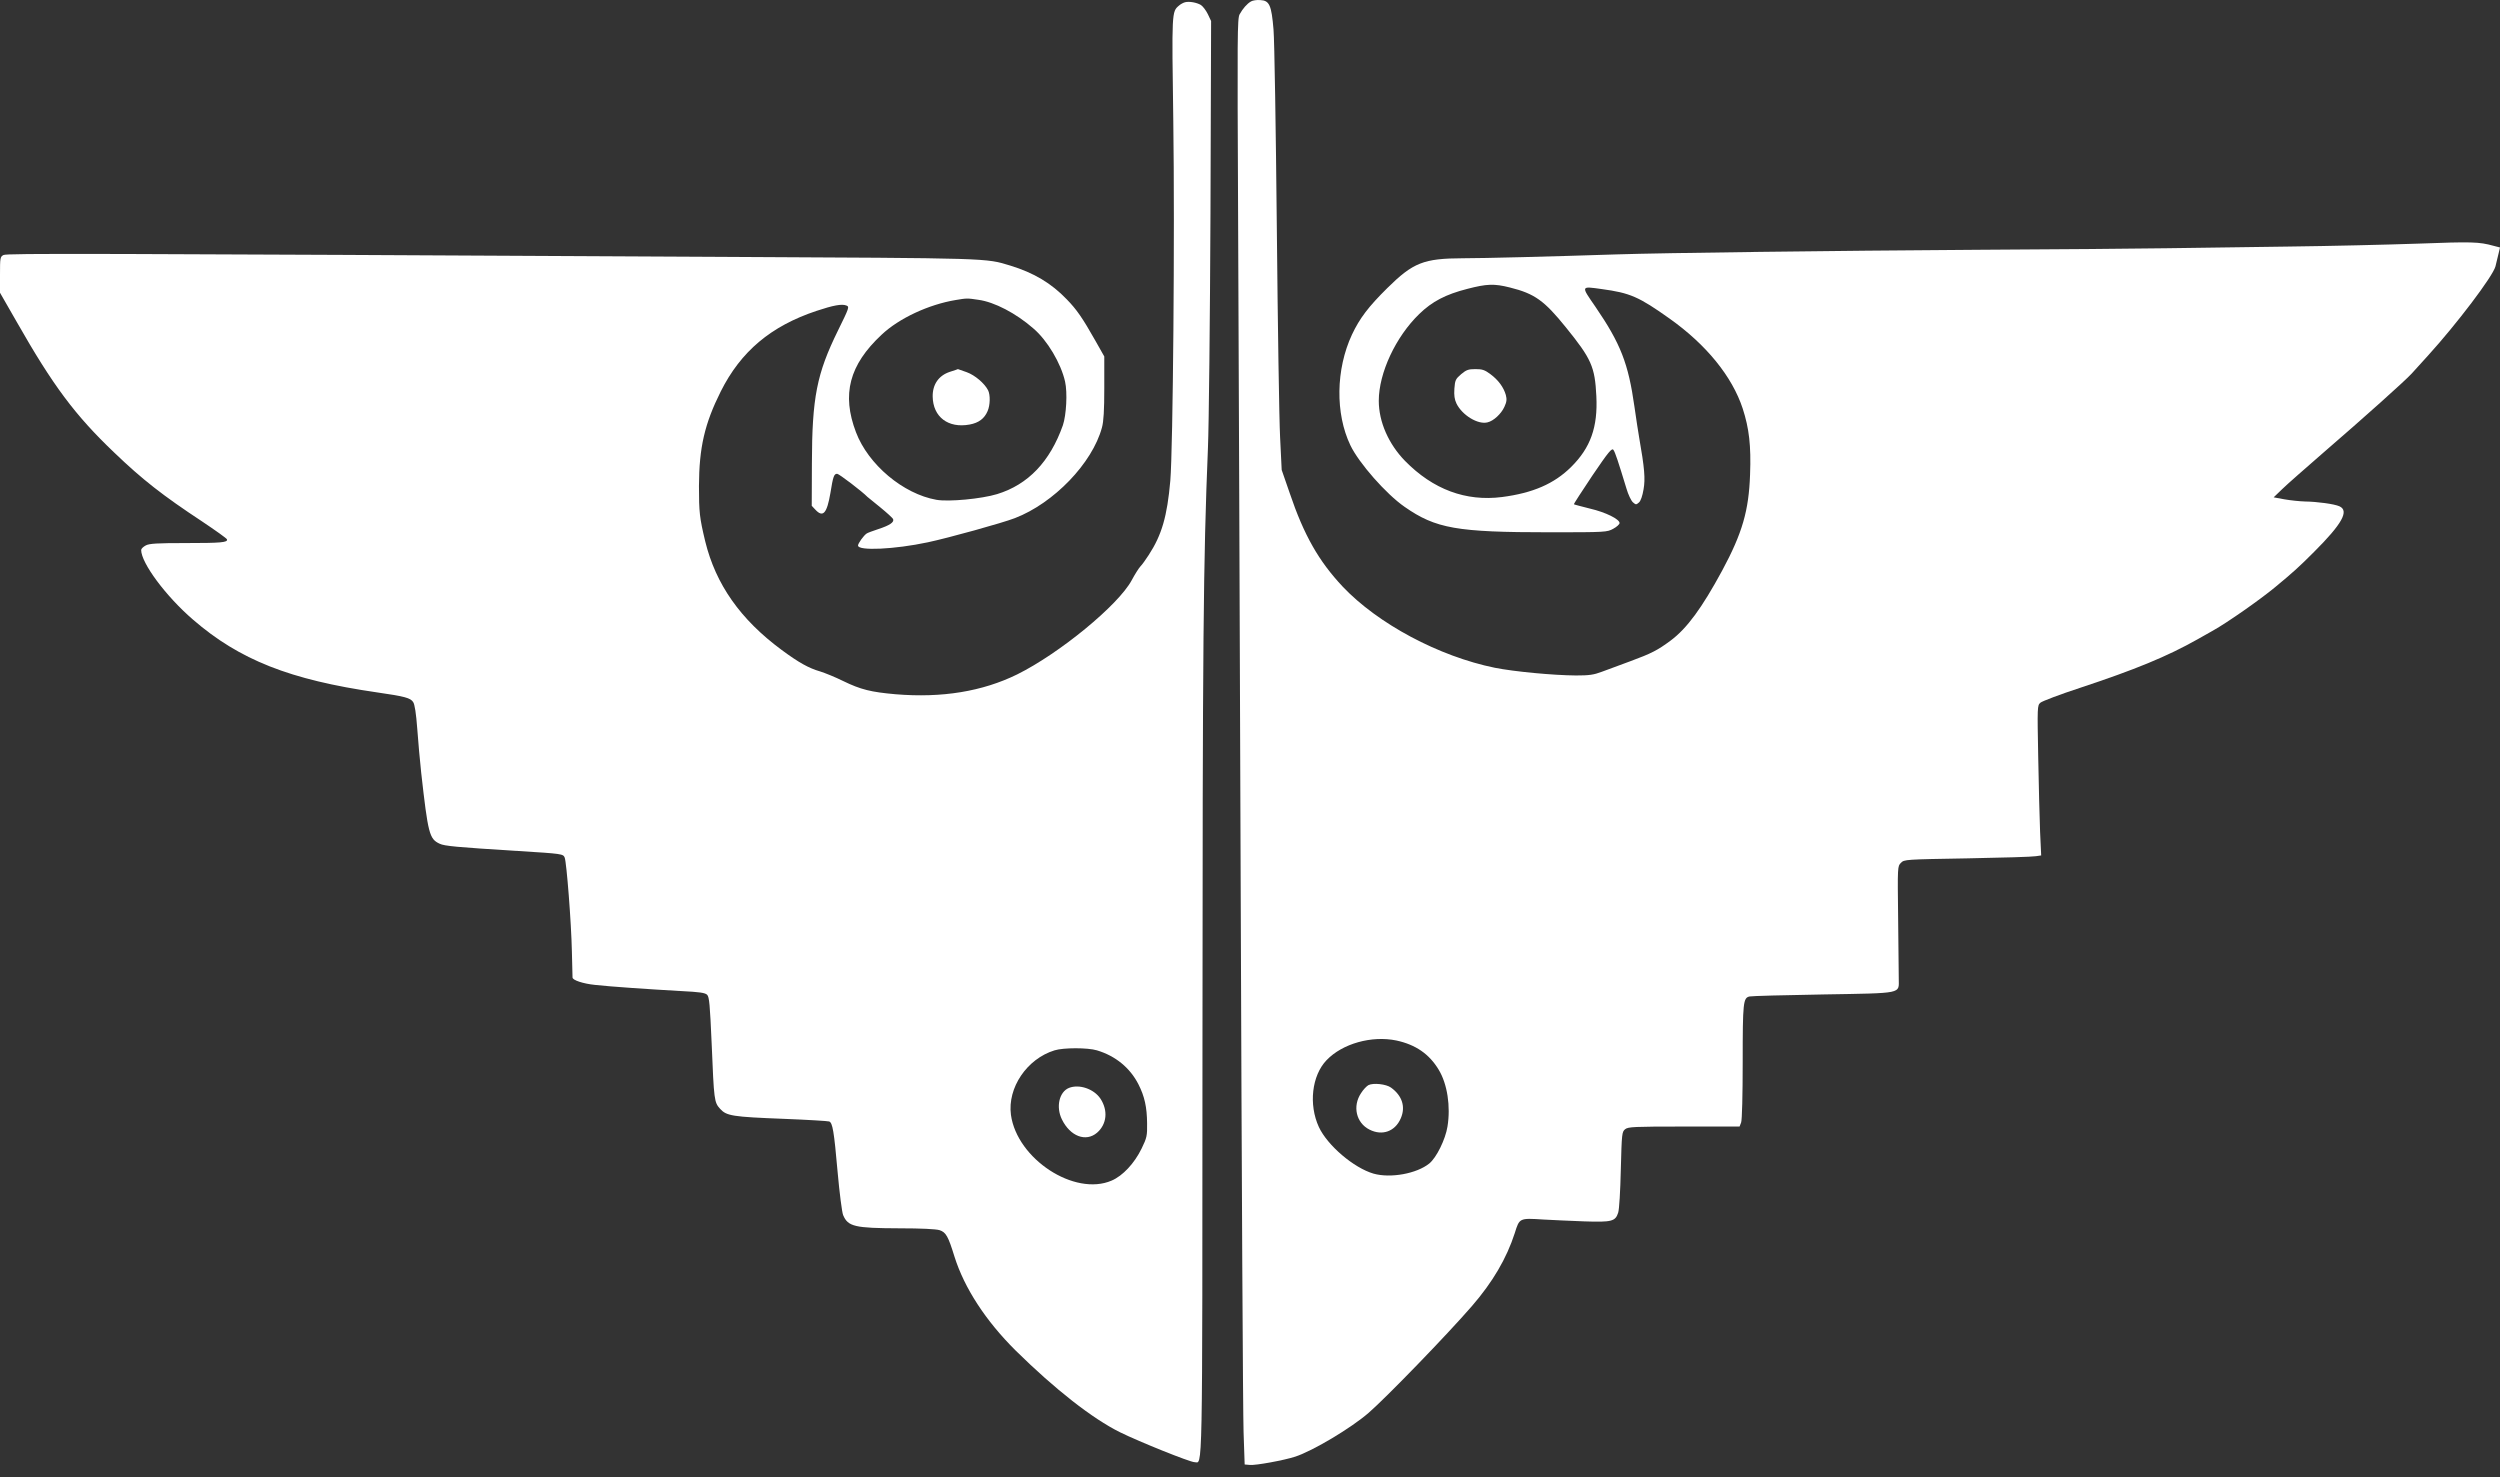 <svg width="154" height="91" viewBox="0 0 154 91" fill="none" xmlns="http://www.w3.org/2000/svg">
<rect x="0" y="0" width="154" height="91" fill="#333333" stroke="none"/>
<path d="M77.058 0.09C76.817 0.232 76.565 0.517 76.362 0.877C76.217 1.133 76.217 2.186 76.266 13.064C76.295 19.607 76.372 38.745 76.43 55.597C76.488 72.449 76.565 87.12 76.604 88.22L76.671 90.212L76.99 90.24C77.338 90.278 79.097 89.956 79.793 89.728C80.884 89.368 83.223 87.973 84.314 87.025C85.416 86.067 89.126 82.236 90.663 80.463C91.948 78.983 92.808 77.513 93.31 75.958C93.6 75.028 93.591 75.028 95.069 75.123C95.629 75.152 96.769 75.209 97.591 75.237C99.291 75.294 99.504 75.237 99.678 74.706C99.745 74.516 99.813 73.369 99.842 72.051C99.9 69.813 99.91 69.718 100.113 69.557C100.296 69.414 100.625 69.395 103.736 69.395H107.157L107.253 69.149C107.311 69.007 107.35 67.451 107.35 65.412C107.35 61.733 107.379 61.467 107.775 61.382C107.891 61.353 109.92 61.297 112.307 61.258C117.273 61.173 116.964 61.23 116.964 60.31C116.964 60.016 116.945 58.328 116.925 56.564C116.887 53.368 116.887 53.359 117.099 53.15C117.302 52.941 117.37 52.941 121.196 52.875C123.331 52.837 125.225 52.78 125.409 52.742L125.737 52.695L125.67 51.254C125.641 50.457 125.583 48.38 125.554 46.635C125.496 43.525 125.496 43.458 125.689 43.287C125.795 43.193 126.897 42.775 128.143 42.367C131.525 41.248 133.487 40.442 135.371 39.38C135.719 39.181 136.144 38.944 136.327 38.84C137.197 38.356 139.226 36.934 140.154 36.165C141.265 35.245 141.613 34.932 142.54 34.003C144.28 32.268 144.724 31.462 144.106 31.186C143.787 31.044 142.734 30.902 141.99 30.892C141.671 30.883 141.11 30.826 140.733 30.76L140.057 30.636L140.589 30.124C140.878 29.84 142.038 28.825 143.149 27.858C145.632 25.715 148.174 23.439 148.56 23.012C148.724 22.832 149.178 22.329 149.584 21.883C151.324 19.968 153.556 17.028 153.72 16.411C153.768 16.212 153.855 15.871 153.903 15.653L154 15.245L153.594 15.14C152.705 14.894 152.29 14.884 148.947 15.008C147.033 15.074 143.449 15.159 140.975 15.188C138.501 15.226 135.11 15.264 133.438 15.292C131.767 15.321 126.53 15.359 121.795 15.387C112.935 15.444 102.461 15.577 99.572 15.671C95.513 15.804 91.358 15.909 90.112 15.909C87.696 15.918 87.049 16.174 85.455 17.748C84.295 18.896 83.754 19.607 83.281 20.612C82.285 22.746 82.247 25.477 83.184 27.431C83.706 28.522 85.387 30.437 86.527 31.224C88.45 32.562 89.735 32.789 95.455 32.789C98.953 32.789 98.992 32.78 99.378 32.571C99.591 32.457 99.765 32.296 99.765 32.22C99.765 31.983 98.915 31.556 97.939 31.329C97.417 31.196 96.972 31.082 96.953 31.063C96.934 31.044 97.455 30.248 98.093 29.29C99.098 27.81 99.291 27.583 99.388 27.715C99.494 27.858 99.678 28.417 100.19 30.096C100.296 30.466 100.48 30.845 100.586 30.94C100.77 31.101 100.789 31.101 100.963 30.949C101.069 30.855 101.175 30.551 101.243 30.143C101.359 29.489 101.301 28.825 100.973 26.957C100.915 26.644 100.789 25.79 100.683 25.06C100.306 22.386 99.832 21.172 98.277 18.896C97.378 17.597 97.368 17.625 98.654 17.805C100.412 18.042 100.953 18.279 102.847 19.626C105.108 21.229 106.702 23.192 107.35 25.165C107.746 26.388 107.872 27.45 107.804 29.233C107.727 31.452 107.33 32.837 106.084 35.151C104.838 37.455 103.91 38.716 102.915 39.456C102.113 40.053 101.726 40.253 100.441 40.727C99.803 40.964 99.011 41.258 98.673 41.381C98.171 41.571 97.89 41.609 97.079 41.609C95.677 41.599 93.272 41.372 92.083 41.135C88.634 40.433 84.875 38.422 82.711 36.137C81.232 34.563 80.324 32.969 79.445 30.371L78.952 28.948L78.855 26.957C78.797 25.857 78.71 20.034 78.652 14.012C78.594 7.99 78.507 2.499 78.449 1.826C78.324 0.318 78.198 0.033 77.638 0.005C77.425 -0.014 77.164 0.024 77.058 0.09ZM93.011 17.71C94.537 18.09 95.127 18.517 96.46 20.167C98.025 22.101 98.248 22.585 98.335 24.406C98.431 26.312 97.977 27.583 96.779 28.768C95.736 29.802 94.421 30.371 92.528 30.617C90.296 30.902 88.276 30.153 86.546 28.389C85.532 27.346 84.933 25.98 84.933 24.69C84.933 22.974 85.977 20.745 87.426 19.342C88.218 18.573 89.049 18.137 90.382 17.796C91.59 17.483 92.035 17.464 93.011 17.71ZM86.015 64.094C87.204 64.35 88.044 64.929 88.624 65.896C89.155 66.768 89.368 68.153 89.165 69.395C89.04 70.183 88.489 71.311 88.044 71.671C87.271 72.297 85.658 72.591 84.614 72.297C83.397 71.946 81.773 70.562 81.242 69.424C80.604 68.039 80.807 66.256 81.715 65.308C82.691 64.284 84.498 63.781 86.015 64.094Z" fill="white"/>
<path d="M90.006 23.05C89.668 23.344 89.629 23.41 89.59 23.941C89.561 24.358 89.6 24.605 89.716 24.852C90.064 25.572 91.04 26.17 91.629 26.018C92.006 25.933 92.479 25.487 92.672 25.06C92.817 24.747 92.827 24.596 92.759 24.33C92.624 23.856 92.296 23.41 91.812 23.05C91.455 22.784 91.31 22.737 90.885 22.737C90.45 22.737 90.325 22.784 90.006 23.05Z" fill="white"/>
<path d="M84.295 66.844C84.189 66.901 83.976 67.119 83.841 67.337C83.3 68.144 83.541 69.177 84.363 69.585C85.145 69.983 85.938 69.699 86.286 68.893C86.595 68.191 86.382 67.499 85.686 66.996C85.387 66.778 84.595 66.693 84.295 66.844Z" fill="white"/>
<path d="M73 0.138C72.894 0.166 72.729 0.251 72.623 0.346C72.178 0.726 72.178 0.697 72.275 7.478C72.372 14.306 72.256 27.64 72.091 29.612C71.898 31.803 71.57 32.95 70.758 34.193C70.575 34.477 70.352 34.79 70.246 34.895C70.149 34.999 69.908 35.378 69.715 35.739C68.893 37.275 65.26 40.253 62.661 41.542C60.516 42.595 58.023 43.003 55.172 42.766C53.656 42.633 53.028 42.481 51.936 41.95C51.462 41.713 50.824 41.457 50.525 41.362C49.829 41.163 49.211 40.822 48.148 40.035C45.607 38.157 44.09 35.995 43.442 33.349C43.094 31.898 43.056 31.556 43.056 29.944C43.066 27.564 43.404 26.103 44.399 24.112C45.636 21.646 47.481 20.091 50.293 19.152C51.317 18.811 51.858 18.706 52.139 18.82C52.332 18.896 52.312 18.953 51.617 20.366C50.312 23.021 50.023 24.482 50.013 28.541L50.003 31.158L50.235 31.405C50.699 31.898 50.94 31.623 51.153 30.371C51.317 29.347 51.375 29.186 51.569 29.186C51.684 29.186 53.134 30.295 53.433 30.608C53.462 30.636 53.82 30.93 54.226 31.253C54.631 31.585 54.989 31.907 55.018 31.983C55.086 32.173 54.805 32.362 54.11 32.59C53.762 32.704 53.433 32.827 53.385 32.865C53.201 32.988 52.854 33.472 52.854 33.605C52.854 33.946 55.105 33.842 57.153 33.406C58.41 33.14 61.762 32.211 62.516 31.917C64.912 30.997 67.289 28.531 67.879 26.34C67.985 25.961 68.024 25.269 68.024 23.894V21.959L67.483 21.001C66.68 19.579 66.323 19.067 65.714 18.441C64.748 17.436 63.685 16.809 62.245 16.364C60.68 15.89 61.183 15.909 44.447 15.823C5.295 15.615 0.425 15.596 0.213 15.71C0.01 15.814 0 15.89 0 16.923V18.033L1.034 19.835C3.256 23.742 4.619 25.572 7.025 27.867C8.764 29.536 10.01 30.513 12.455 32.125C13.276 32.675 13.972 33.169 13.982 33.225C14.04 33.415 13.624 33.453 11.421 33.453C9.682 33.453 9.208 33.481 8.986 33.595C8.822 33.681 8.696 33.804 8.696 33.88C8.696 34.676 10.213 36.725 11.885 38.166C14.755 40.651 17.856 41.874 23.229 42.652C24.939 42.898 25.287 42.993 25.451 43.249C25.547 43.382 25.634 43.961 25.702 44.881C25.76 45.658 25.866 46.882 25.944 47.583C26.369 51.367 26.446 51.68 27.084 51.974C27.383 52.117 28.089 52.183 31.886 52.42C34.65 52.591 34.688 52.6 34.785 52.828C34.901 53.122 35.191 56.811 35.229 58.632C35.249 59.466 35.268 60.177 35.268 60.215C35.268 60.377 35.915 60.595 36.65 60.67C37.577 60.775 39.944 60.936 41.964 61.05C43.094 61.107 43.433 61.154 43.558 61.278C43.694 61.41 43.732 61.875 43.839 64.303C43.983 67.793 43.993 67.897 44.36 68.305C44.756 68.741 45.114 68.798 48.293 68.921C49.742 68.978 50.998 69.054 51.076 69.082C51.288 69.158 51.375 69.67 51.597 72.193C51.713 73.492 51.868 74.687 51.936 74.848C52.235 75.56 52.651 75.654 55.385 75.664C56.767 75.664 57.656 75.711 57.878 75.778C58.274 75.91 58.41 76.157 58.796 77.409C59.405 79.344 60.719 81.363 62.564 83.194C64.98 85.574 67.289 87.385 68.999 88.23C70.188 88.817 73.309 90.069 73.579 90.069C74.092 90.069 74.063 91.691 74.072 64.331C74.082 39.551 74.121 34.6 74.41 27.573C74.468 26.189 74.536 19.712 74.565 13.177L74.604 1.295L74.401 0.868C74.285 0.631 74.092 0.384 73.976 0.308C73.724 0.157 73.261 0.071 73 0.138ZM60.274 18.469C61.25 18.602 62.584 19.294 63.656 20.233C64.516 20.963 65.357 22.386 65.608 23.505C65.763 24.188 65.685 25.572 65.473 26.198C64.68 28.436 63.337 29.849 61.424 30.437C60.458 30.731 58.438 30.921 57.685 30.788C55.636 30.428 53.482 28.616 52.728 26.625C51.839 24.292 52.312 22.481 54.303 20.622C55.376 19.607 57.211 18.754 58.883 18.479C59.559 18.365 59.588 18.365 60.274 18.469ZM67.57 64.701C68.71 65.042 69.608 65.773 70.13 66.797C70.507 67.537 70.652 68.2 70.661 69.196C70.671 69.955 70.652 70.078 70.323 70.751C69.879 71.662 69.164 72.43 68.478 72.724C66.197 73.71 62.651 71.396 62.274 68.675C62.052 67.005 63.26 65.223 64.961 64.701C65.511 64.53 66.999 64.53 67.57 64.701Z" fill="white"/>
<path d="M58.506 22.907C57.82 23.135 57.443 23.685 57.453 24.425C57.472 25.686 58.41 26.397 59.733 26.151C60.294 26.047 60.642 25.781 60.835 25.326C60.999 24.956 61.009 24.32 60.864 24.036C60.642 23.609 60.052 23.107 59.55 22.927C59.26 22.822 59.018 22.737 59.009 22.737C58.999 22.746 58.777 22.822 58.506 22.907Z" fill="white"/>
<path d="M65.85 67.015C65.241 67.261 65.038 68.2 65.415 68.959C65.927 70.002 66.893 70.363 67.579 69.775C68.188 69.244 68.265 68.4 67.782 67.669C67.376 67.072 66.478 66.768 65.85 67.015Z" fill="white"/>
</svg>
